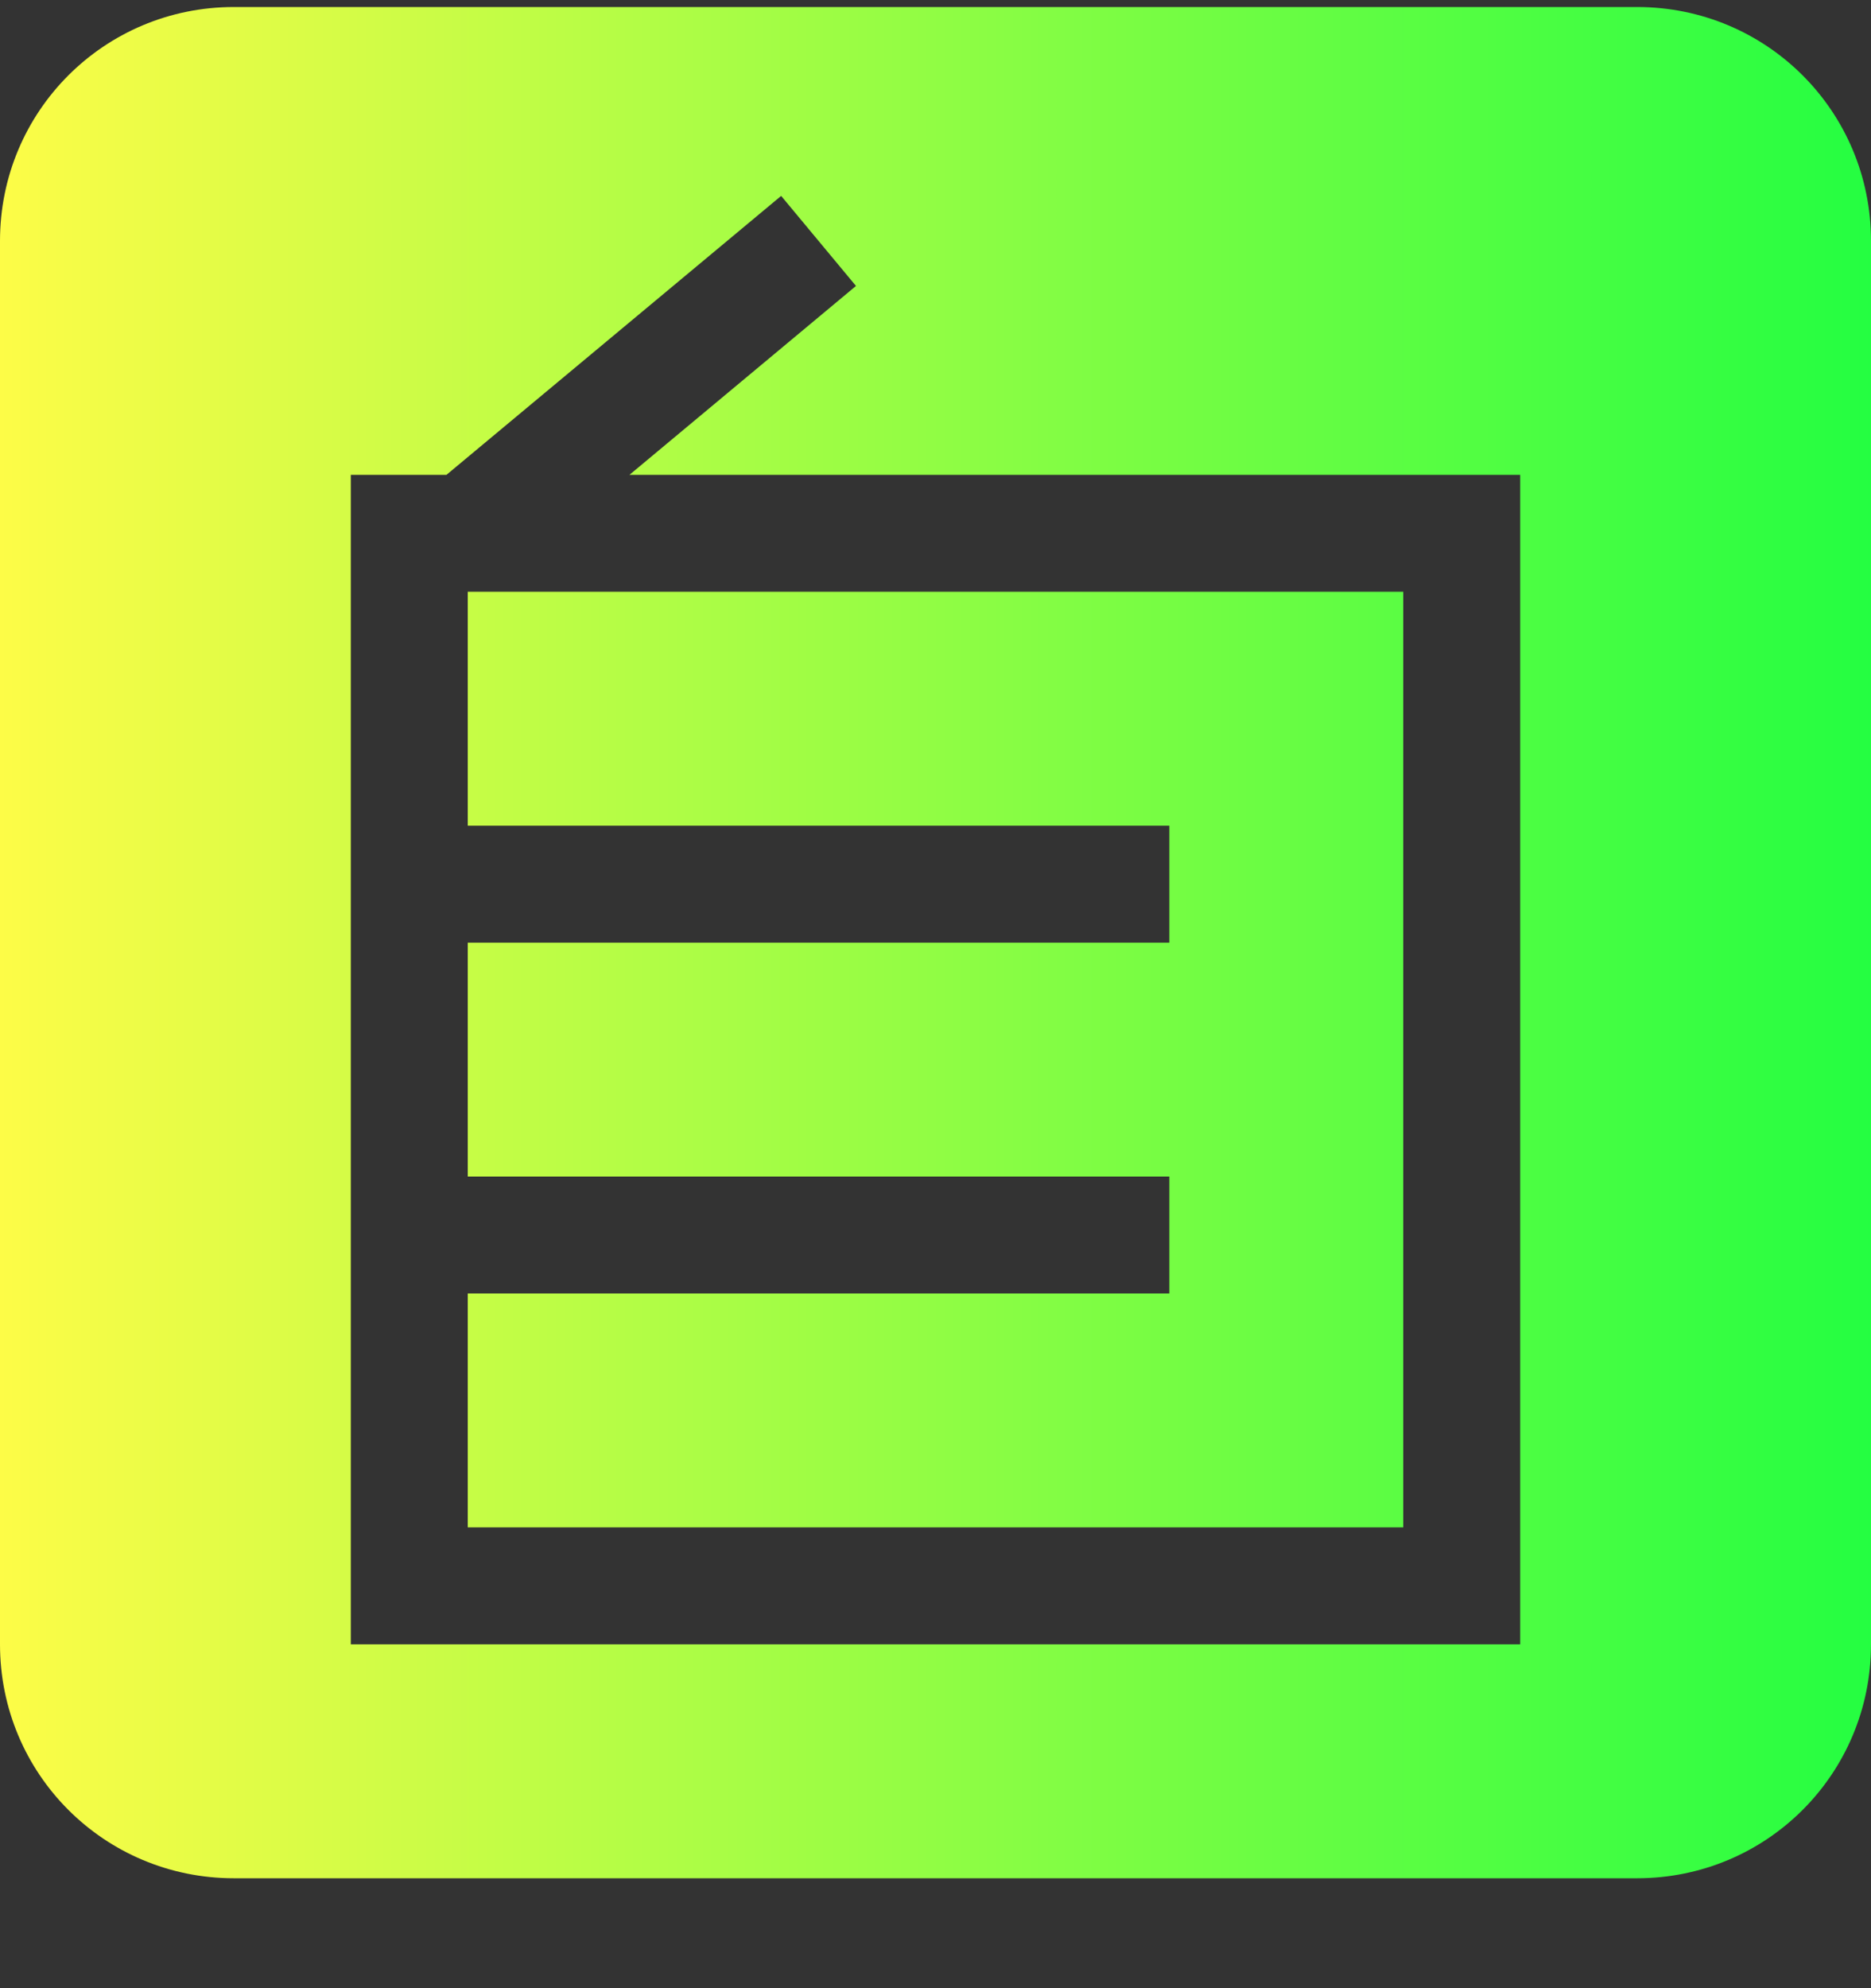 <svg width="16" height="17" viewBox="0 0 16 17" fill="none" xmlns="http://www.w3.org/2000/svg">
<rect x="0" y="0" width="16" height="17" fill="#333333" stroke="none"/>
<g clip-path="url(#clip0_9_1548)">
<path d="M2 0.06C0.892 0.06 0 0.952 0 2.06V14.06C0 15.168 0.892 16.06 2 16.06H14C15.108 16.06 16 15.168 16 14.06V2.06C16 0.952 15.108 0.06 14 0.06H2ZM6.68 1.675L7.32 2.445L5.383 4.06H13V14.06H3V4.06H3.818L6.68 1.675ZM4 5.06V7.06H10V8.06H4V10.06H10V11.06H4V13.06H12V5.06H4Z" fill="url(#paint0_linear_9_1548)"/>
</g>
<defs>
<linearGradient id="paint0_linear_9_1548" x1="0" y1="8.06" x2="16" y2="8.06" gradientUnits="userSpaceOnUse">
<stop stop-color="#FDFC47"/>
<stop offset="1" stop-color="#24FE41"/>
</linearGradient>
<clipPath id="clip0_9_1548">
<rect width="16" height="16" fill="white" transform="translate(0 0.06)"/>
</clipPath>
</defs>
</svg>

